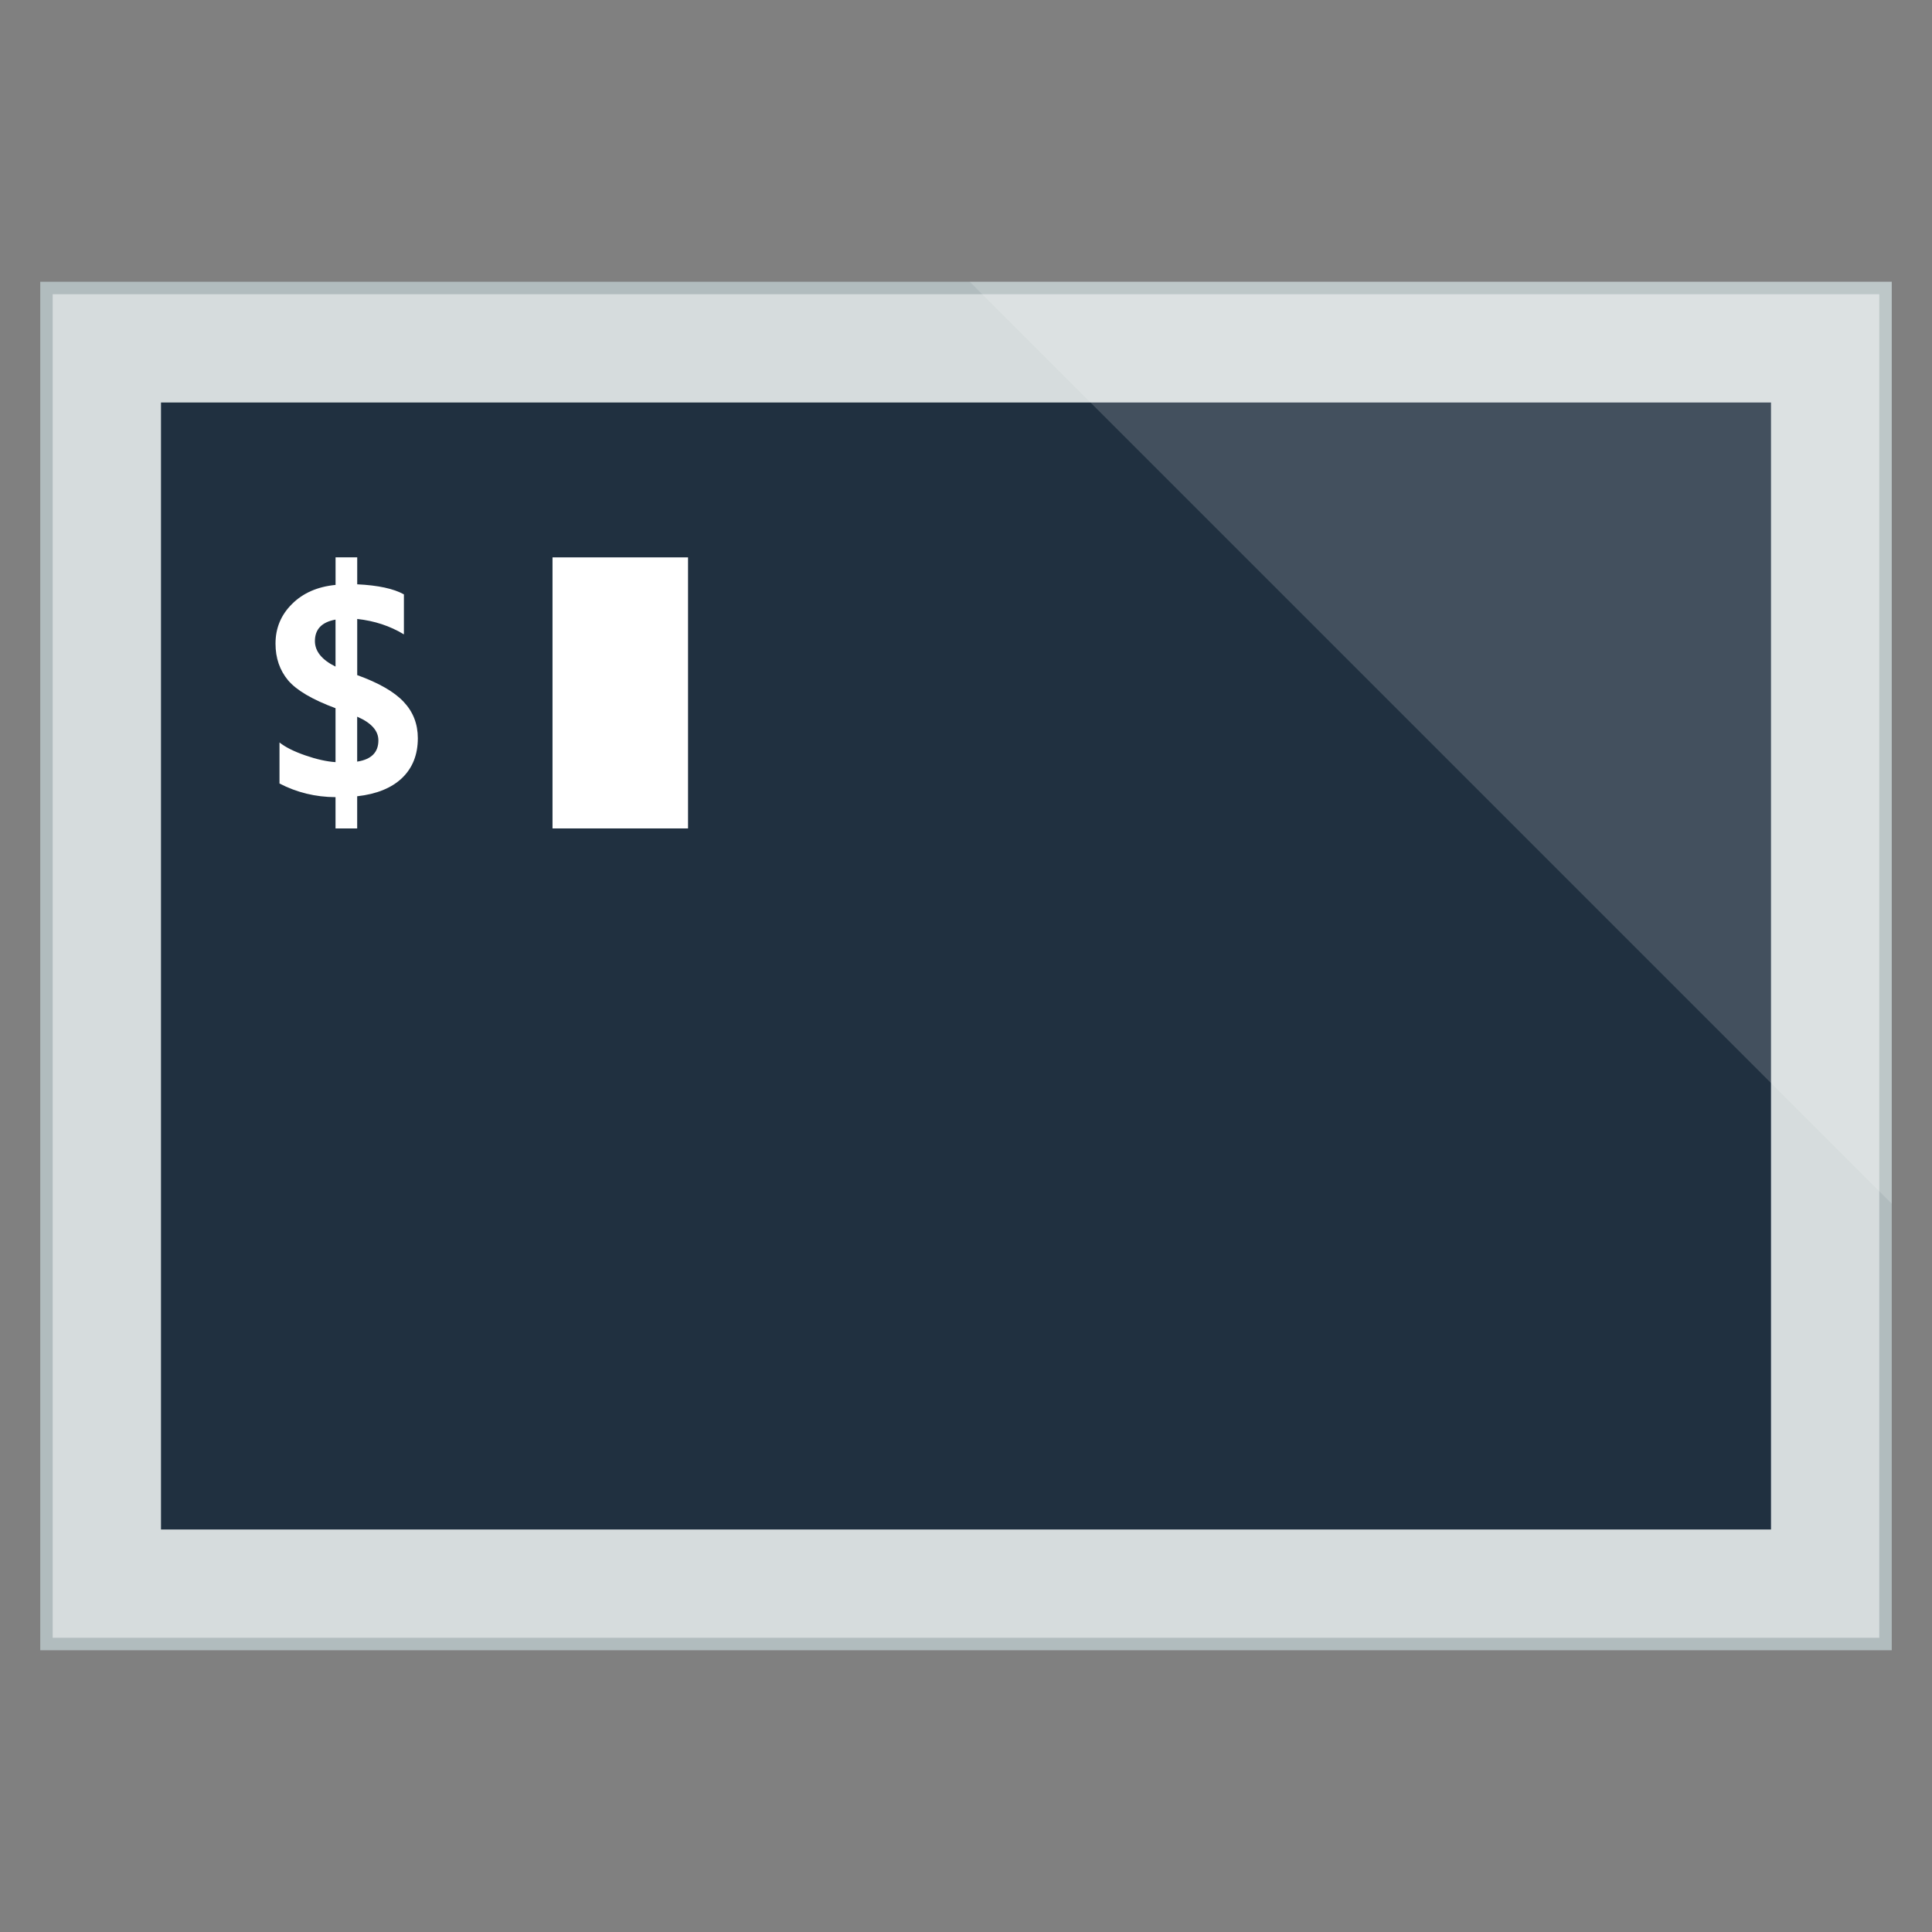 <?xml version="1.0" encoding="UTF-8" standalone="no"?>
<!-- Created with Inkscape (http://www.inkscape.org/) -->

<svg
   xmlns:dc="http://purl.org/dc/elements/1.1/"
   xmlns:cc="http://creativecommons.org/ns#"
   xmlns:rdf="http://www.w3.org/1999/02/22-rdf-syntax-ns#"
   xmlns:svg="http://www.w3.org/2000/svg"
   xmlns="http://www.w3.org/2000/svg"
   xmlns:sodipodi="http://sodipodi.sourceforge.net/DTD/sodipodi-0.dtd"
   xmlns:inkscape="http://www.inkscape.org/namespaces/inkscape"
   width="48"
   height="48"
   id="svg2"
   version="1.1"
   inkscape:version="0.48+devel r12351"
   sodipodi:docname="utilities-terminal.svg">
  <rect width="100%" height="100%" fill="#808080" stroke="none"/>
  <defs
     id="defs4" />
  <sodipodi:namedview
     id="base"
     pagecolor="#ffffff"
     bordercolor="#666666"
     borderopacity="1.0"
     inkscape:pageopacity="0.0"
     inkscape:pageshadow="2"
     inkscape:zoom="5.6568542"
     inkscape:cx="-25.388162"
     inkscape:cy="20.613779"
     inkscape:document-units="px"
     inkscape:current-layer="layer1"
     showgrid="false"
     fit-margin-top="0"
     fit-margin-left="0"
     fit-margin-right="0"
     fit-margin-bottom="0"
     inkscape:window-width="1366"
     inkscape:window-height="714"
     inkscape:window-x="0"
     inkscape:window-y="30"
     inkscape:window-maximized="1"
     showguides="false" />
  <g
     inkscape:label="Capa 1"
     inkscape:groupmode="layer"
     id="layer1"
     transform="translate(-180.237,-689.812)">
    <rect
       y="696.812"
       x="181.237"
       height="34"
       width="46"
       id="rect813"
       style="fill:#b1bcbe;fill-opacity:1;stroke:none" />
    <rect
       style="fill:#d6dcdd;fill-opacity:1;stroke:none"
       id="rect834"
       width="45.381"
       height="33.38"
       x="181.546"
       y="697.122" />
    <rect
       y="699.812"
       x="184.237"
       height="28"
       width="40"
       id="rect836"
       style="fill:#203040;fill-opacity:1;stroke:none" />
    <path
       style="fill:#ffffff;fill-opacity:0.157;stroke:none"
       d="m 204.33,696.812 22.906,22.906 0,-22.906 L 204.33,696.812 Z"
       id="rect849"
       inkscape:connector-curvature="0" />
    <g
       style="font-size:7.541px;font-style:normal;font-variant:normal;font-weight:800;font-stretch:normal;text-align:start;line-height:125%;letter-spacing:0px;word-spacing:0px;writing-mode:lr-tb;text-anchor:start;fill:#ffffff;fill-opacity:1;stroke:none;font-family:Segoe WP Black;-inkscape-font-specification:'Segoe WP Black, Ultra-Bold'"
       id="text854">
      <path
         d="m 189.111,709.595 0,0.799 -0.538,0 0,-0.777 q -0.747,-0.004 -1.392,-0.339 l 0,-1.02 q 0.214,0.173 0.637,0.32 0.423,0.147 0.755,0.169 l 0,-1.34 q -0.862,-0.32 -1.178,-0.692 -0.313,-0.376 -0.313,-0.913 0,-0.578 0.409,-0.983 0.409,-0.409 1.083,-0.475 l 0,-0.685 0.538,0 0,0.67 q 0.777,0.037 1.16,0.25 l 0,0.994 q -0.515,-0.313 -1.16,-0.383 l 0,1.395 q 0.806,0.291 1.156,0.666 0.35,0.372 0.35,0.902 0,0.611 -0.39,0.987 Q 189.837,709.514 189.111,709.595 z m -0.538,-3.222 0,-1.167 q -0.512,0.092 -0.512,0.534 Q 188.062,706.12 188.574,706.374 z m 0.538,1.245 0,1.116 q 0.527,-0.081 0.527,-0.527 Q 189.638,707.846 189.111,707.618 Z"
         style="font-weight:bold;fill:#ffffff;font-family:Segoe WP;-inkscape-font-specification:Segoe WP Bold"
         id="path815" />
    </g>
    <rect
       style="fill:#ffffff;fill-opacity:1;stroke:none"
       id="rect868"
       width="3.367"
       height="6.734"
       x="193.964"
       y="703.66" />
  </g>
</svg>

